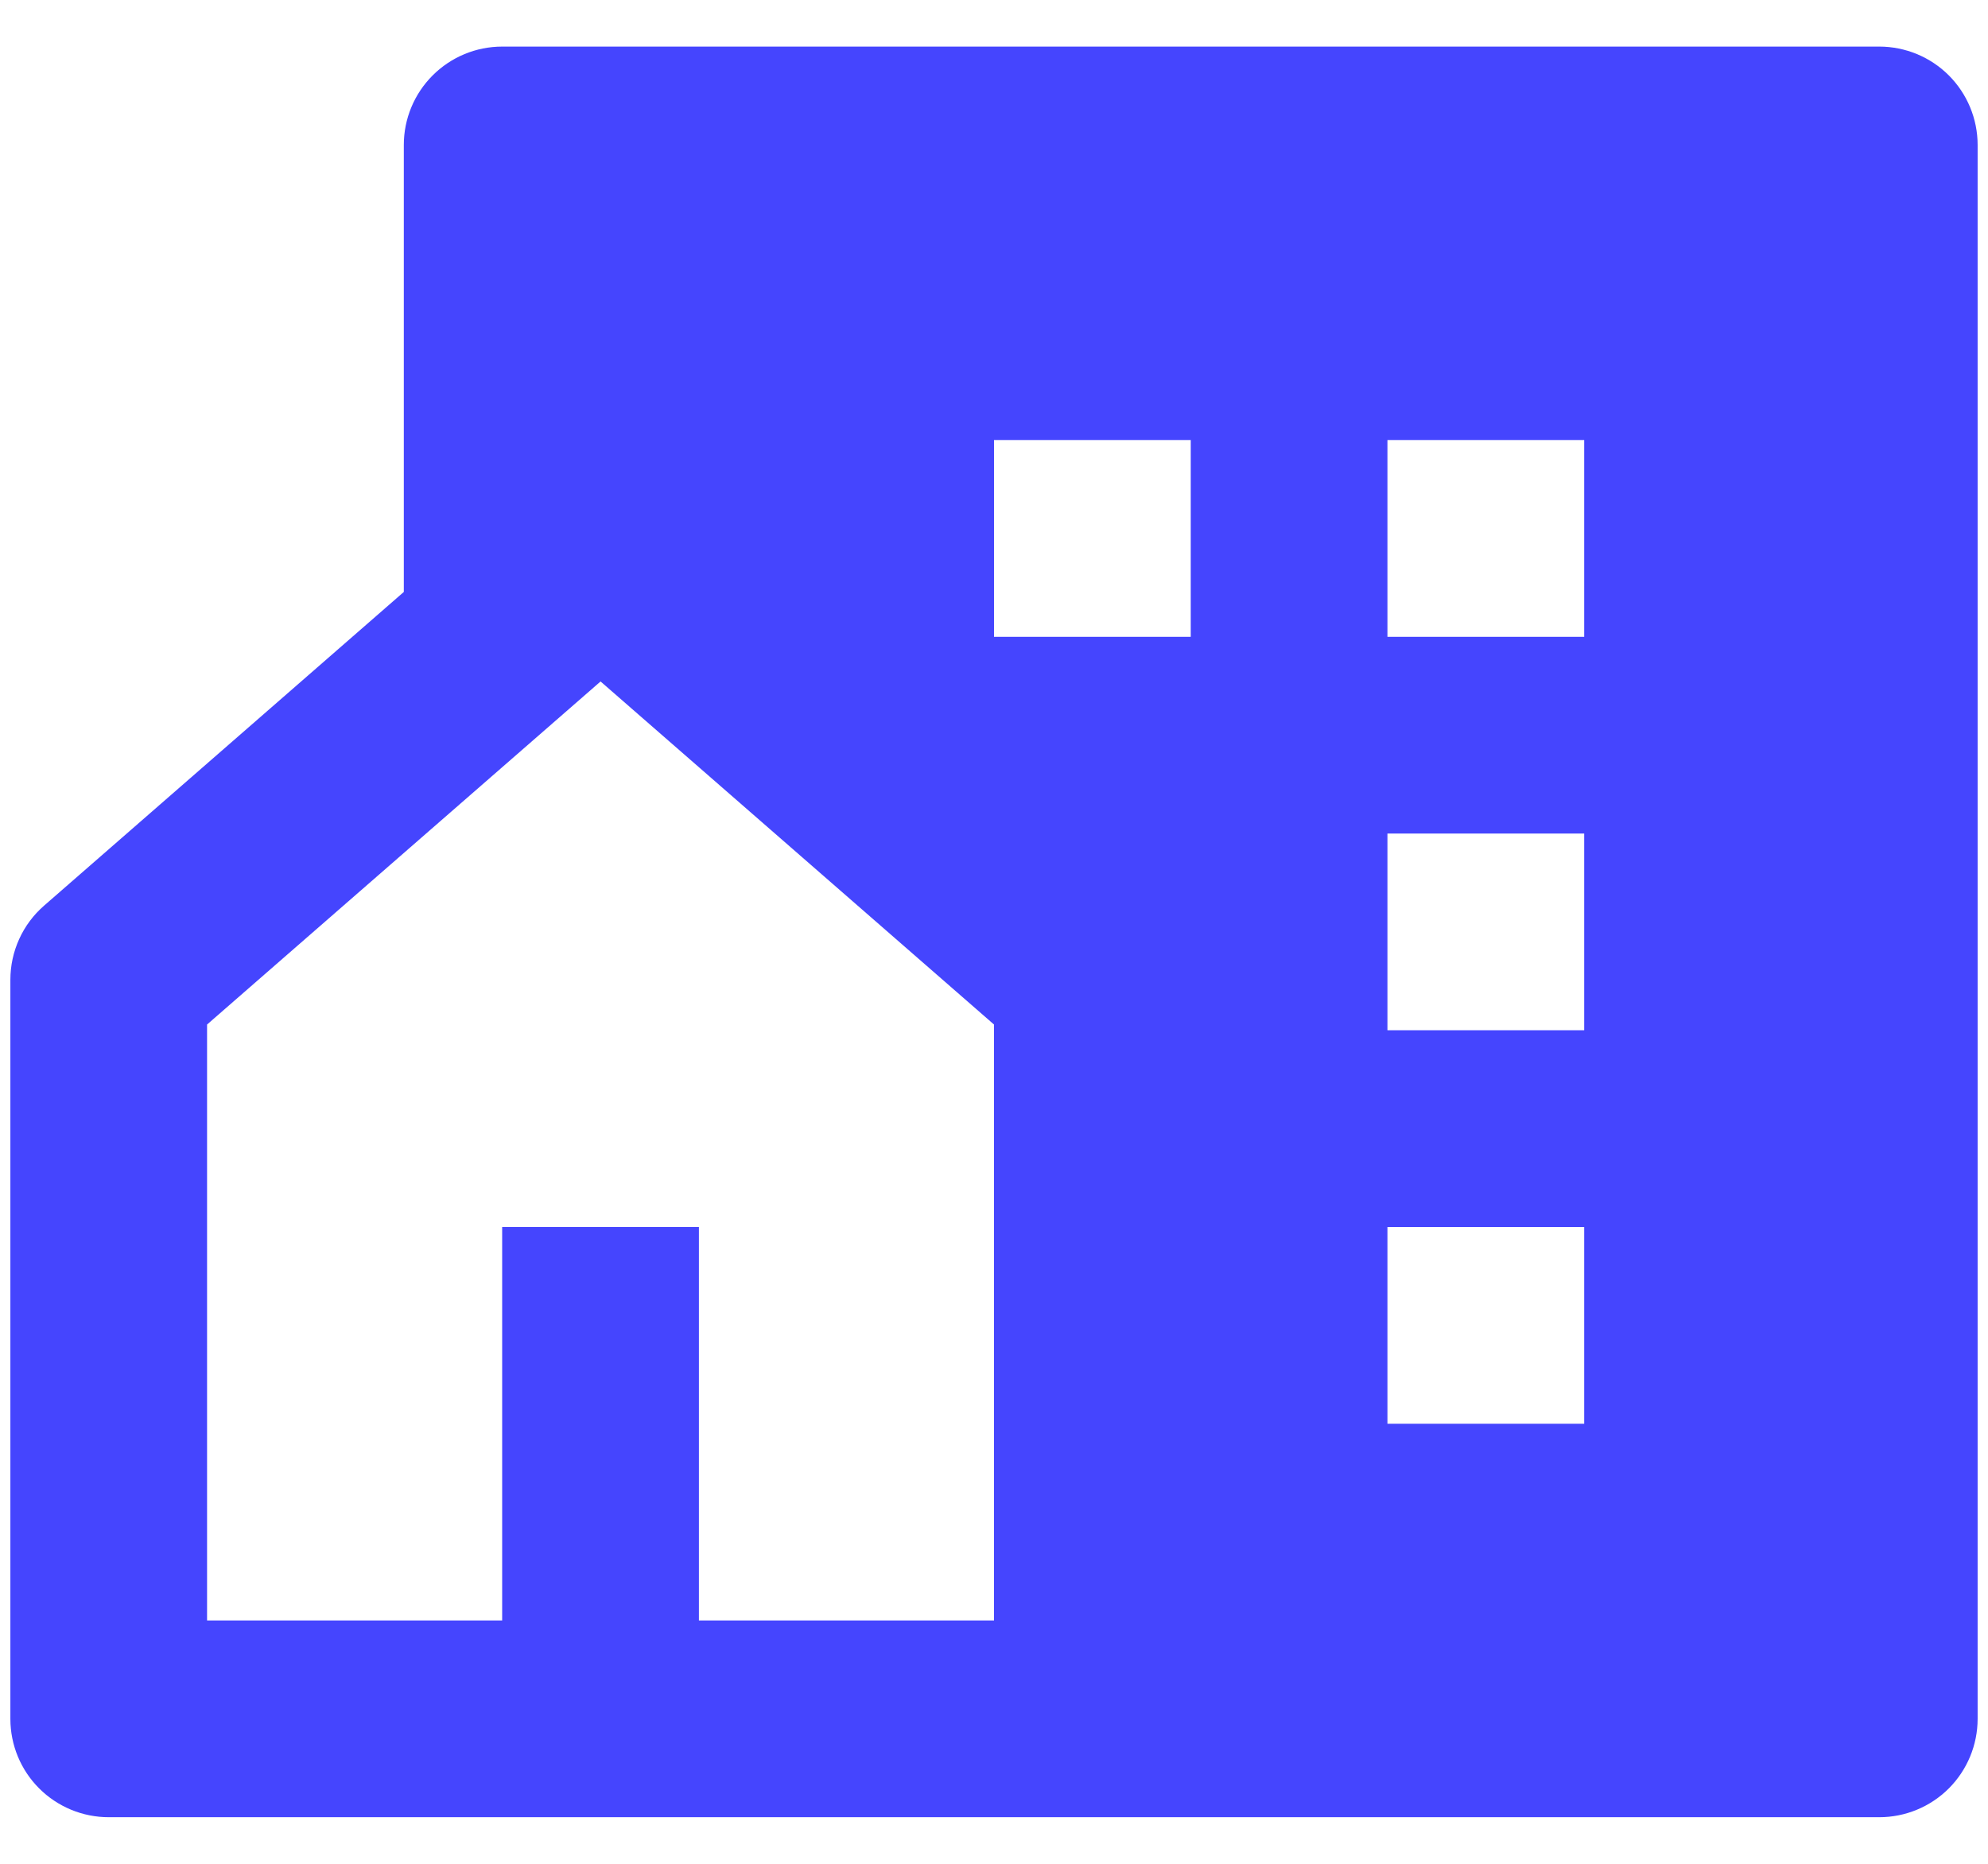 <svg width="32" height="30" viewBox="0 0 32 30" fill="none" xmlns="http://www.w3.org/2000/svg">
<path d="M11.25 26.083H16V16.491L9.667 10.969L3.333 16.491V26.083H8.083V19.75H11.25V26.083ZM30.25 29.25H1.75C1.33 29.25 0.927 29.083 0.63 28.786C0.333 28.489 0.167 28.087 0.167 27.667V15.771C0.167 15.545 0.215 15.321 0.309 15.115C0.402 14.909 0.539 14.726 0.71 14.577L6.5 9.528V2.333C6.5 1.913 6.667 1.511 6.964 1.214C7.261 0.917 7.663 0.75 8.083 0.75H30.25C30.67 0.75 31.073 0.917 31.37 1.214C31.666 1.511 31.833 1.913 31.833 2.333V27.667C31.833 28.087 31.666 28.489 31.37 28.786C31.073 29.083 30.67 29.25 30.25 29.25ZM22.333 13.417V16.583H25.5V13.417H22.333ZM22.333 19.75V22.917H25.5V19.75H22.333ZM22.333 7.083V10.25H25.5V7.083H22.333ZM16 7.083V10.25H19.167V7.083H16Z" fill="#4545FE"/>
</svg>
